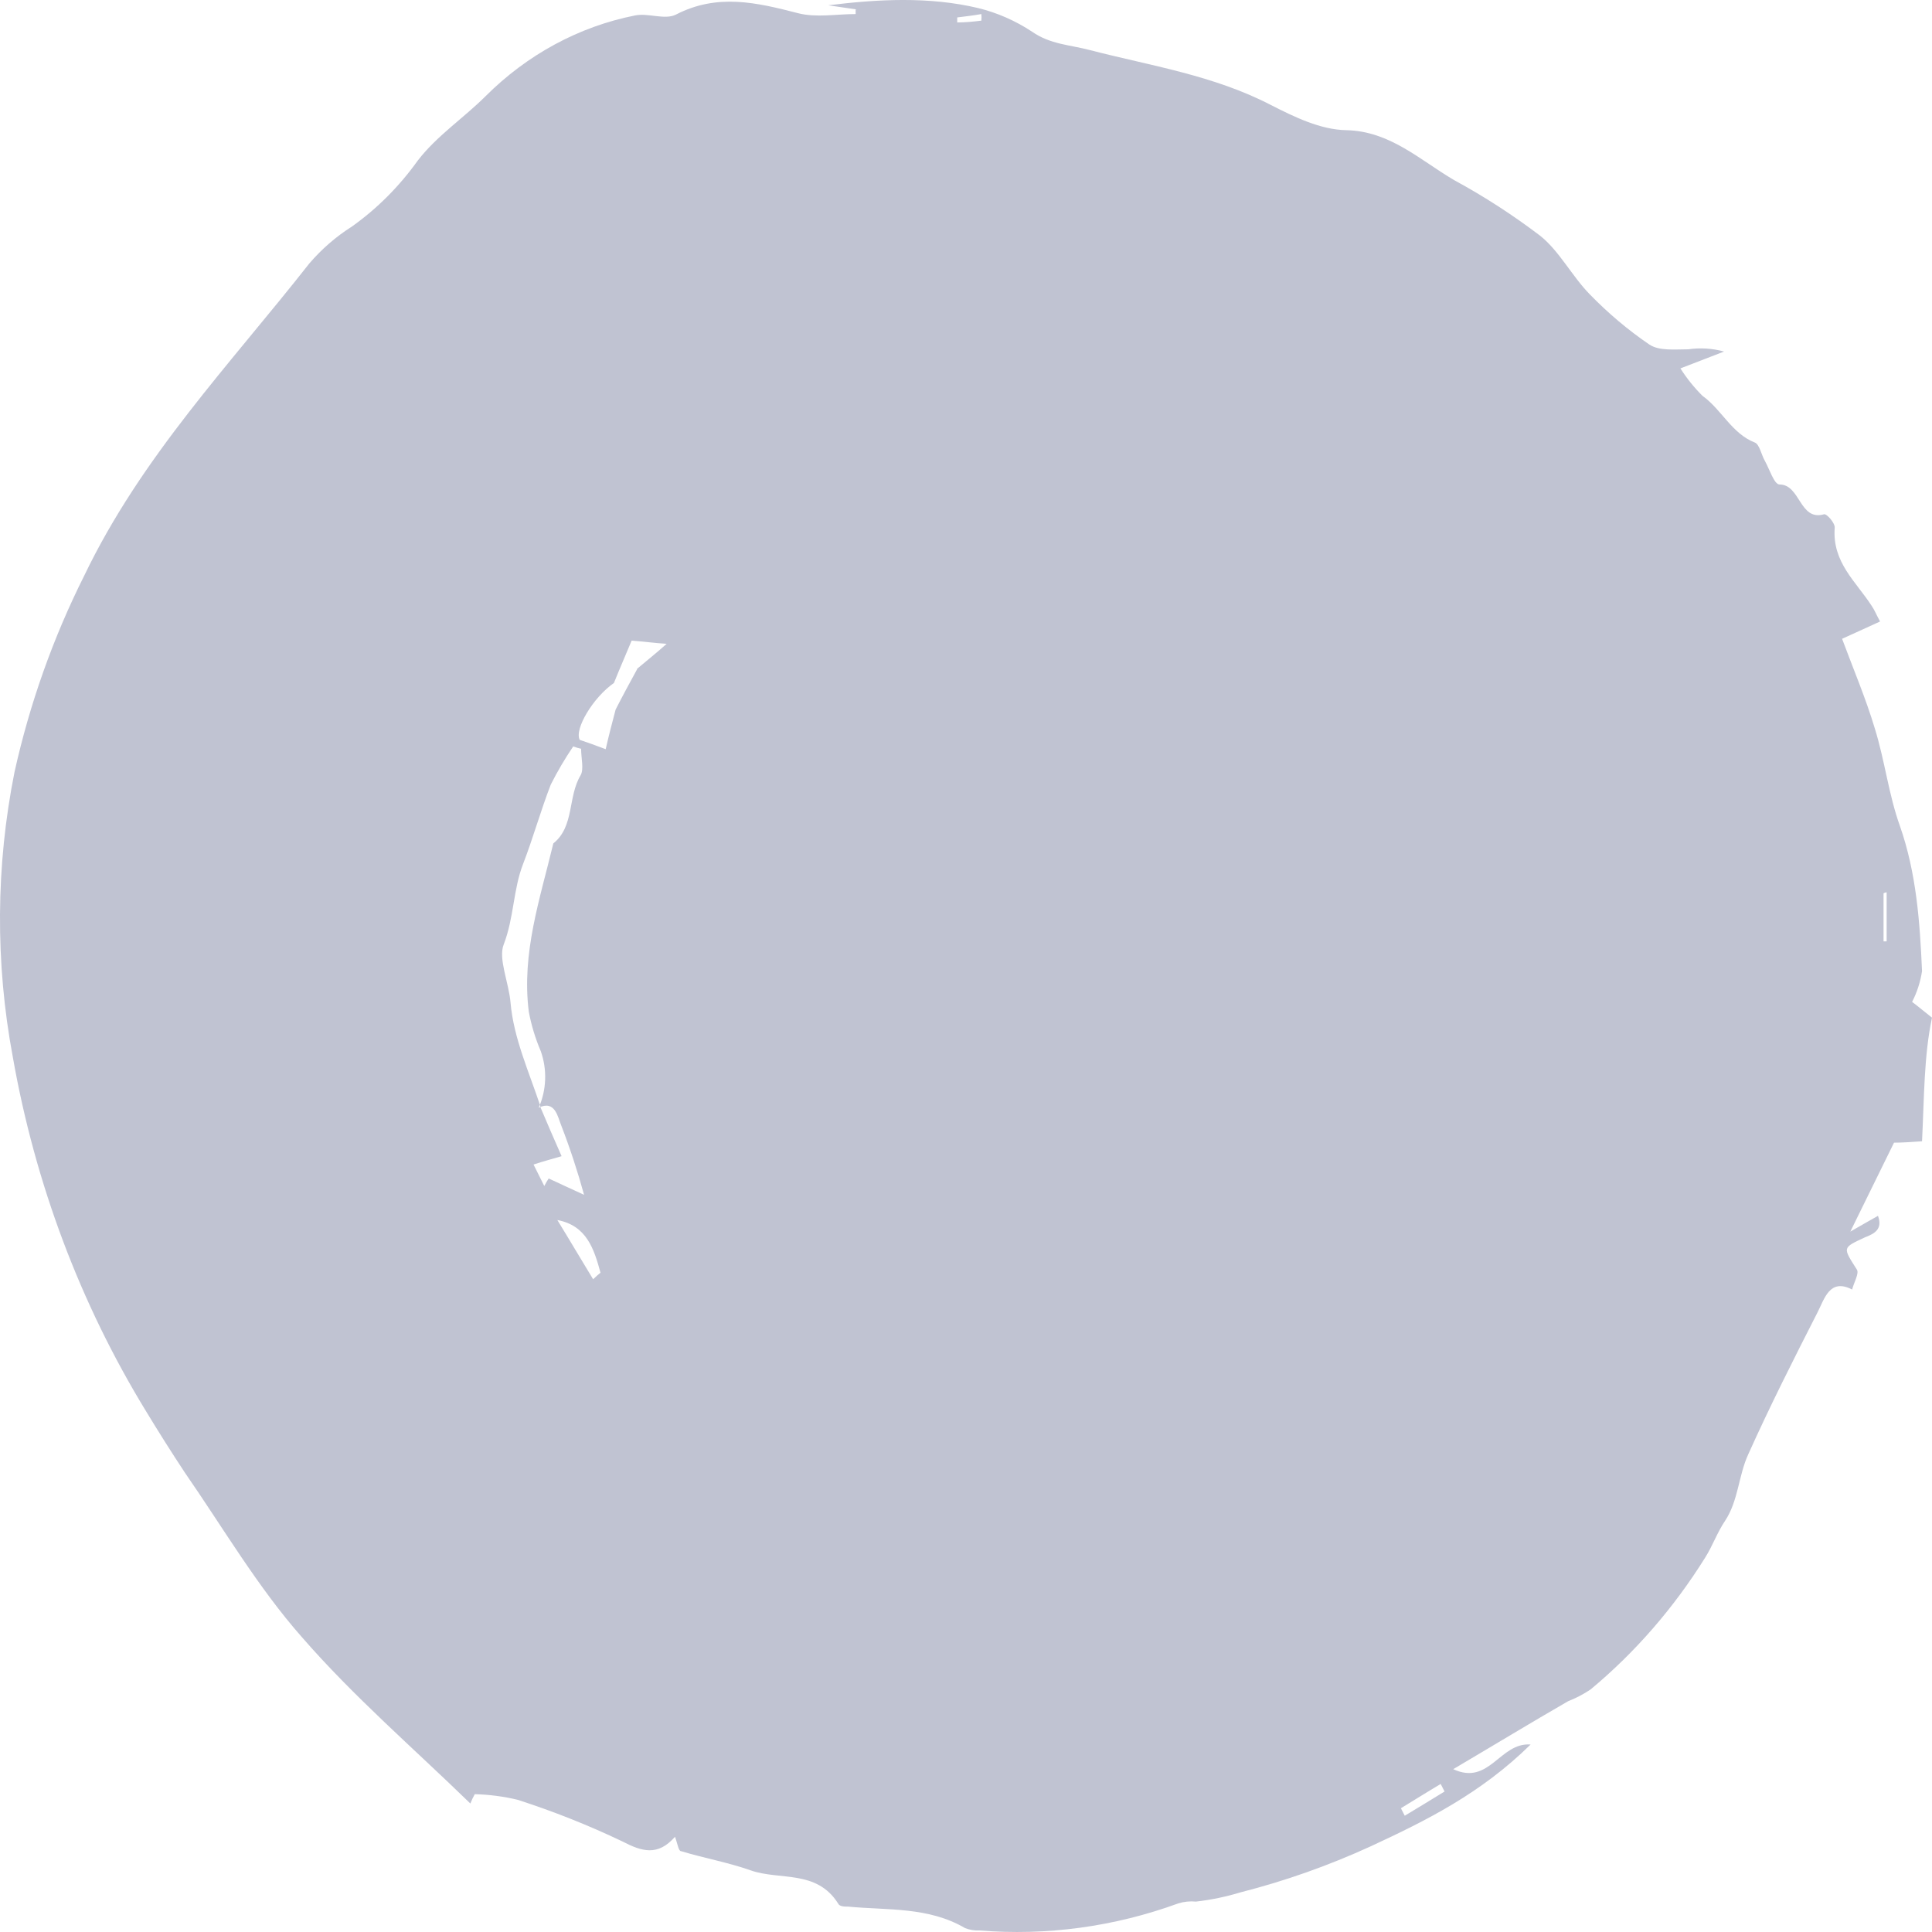 <svg width="50" height="50" viewBox="0 0 50 50" fill="none" xmlns="http://www.w3.org/2000/svg">
<path fill-rule="evenodd" clip-rule="evenodd" d="M22.173 0.245L21.434 0.137C22.721 -0.022 24.042 -0.094 25.316 0.209C25.81 0.33 26.282 0.537 26.714 0.823C27.183 1.15 27.697 1.161 28.202 1.295C29.778 1.703 31.399 1.945 32.888 2.716C33.503 3.03 34.175 3.358 34.844 3.369C35.974 3.394 36.747 4.141 37.63 4.66C38.408 5.082 39.156 5.566 39.867 6.107C40.359 6.504 40.683 7.146 41.141 7.615C41.615 8.103 42.132 8.54 42.686 8.917C42.943 9.087 43.345 9.04 43.693 9.04C44.002 8.995 44.317 9.015 44.619 9.098C44.285 9.231 43.95 9.353 43.489 9.534C43.654 9.793 43.846 10.032 44.061 10.245C44.552 10.595 44.82 11.222 45.415 11.453C45.536 11.5 45.582 11.766 45.672 11.922C45.793 12.139 45.917 12.538 46.051 12.538C46.599 12.538 46.566 13.491 47.204 13.31C47.271 13.285 47.495 13.538 47.482 13.66C47.415 14.552 48.031 15.049 48.435 15.674C48.512 15.782 48.556 15.904 48.656 16.084C48.345 16.229 48.074 16.348 47.673 16.532C47.964 17.315 48.288 18.076 48.522 18.859C48.78 19.692 48.88 20.572 49.171 21.38C49.596 22.599 49.686 23.854 49.742 25.132C49.7 25.411 49.613 25.681 49.485 25.929C49.586 26.001 49.742 26.134 50 26.337C49.789 27.328 49.799 28.414 49.742 29.536C49.441 29.558 49.207 29.572 49.017 29.572C48.669 30.283 48.334 30.96 47.886 31.874C48.257 31.657 48.435 31.563 48.602 31.466C48.726 31.802 48.525 31.924 48.267 32.021C47.675 32.299 47.686 32.274 48.054 32.854C48.123 32.951 47.977 33.193 47.933 33.373C47.351 33.071 47.217 33.615 47.037 33.965C46.422 35.17 45.806 36.389 45.248 37.63C44.99 38.186 44.99 38.838 44.645 39.358C44.442 39.658 44.321 40.008 44.13 40.31C43.318 41.612 42.317 42.765 41.164 43.723C40.982 43.845 40.788 43.947 40.585 44.026C39.622 44.581 38.672 45.159 37.609 45.786C38.549 46.222 38.816 45.086 39.612 45.148C38.325 46.414 36.917 47.114 35.462 47.788C34.379 48.283 33.26 48.679 32.115 48.971C31.734 49.087 31.345 49.168 30.951 49.213C30.797 49.198 30.642 49.214 30.493 49.26C28.838 49.864 27.087 50.102 25.344 49.96C25.219 49.966 25.094 49.945 24.976 49.899C24.026 49.343 22.973 49.441 21.946 49.343C21.856 49.343 21.722 49.343 21.689 49.26C21.13 48.38 20.177 48.669 19.428 48.405C18.846 48.199 18.231 48.091 17.626 47.908C17.559 47.908 17.536 47.716 17.469 47.536C17.024 48.041 16.619 47.922 16.105 47.655C15.223 47.234 14.318 46.875 13.394 46.578C13.03 46.491 12.659 46.443 12.287 46.433C12.243 46.511 12.206 46.591 12.173 46.675C10.709 45.25 9.154 43.912 7.812 42.368C6.672 41.077 5.776 39.544 4.782 38.108C4.439 37.588 4.103 37.057 3.776 36.517C2.077 33.738 0.906 30.623 0.331 27.353C-0.125 24.919 -0.11 22.41 0.375 19.983C0.768 18.213 1.374 16.506 2.177 14.904C3.665 11.805 5.956 9.428 8.003 6.821C8.323 6.447 8.693 6.126 9.1 5.868C9.755 5.404 10.333 4.825 10.812 4.155C11.303 3.516 11.996 3.058 12.567 2.489C13.645 1.412 14.984 0.688 16.429 0.401C16.777 0.328 17.201 0.523 17.492 0.378C18.566 -0.177 19.583 0.065 20.656 0.342C21.127 0.462 21.64 0.364 22.144 0.364C22.144 0.328 22.144 0.292 22.144 0.245H22.173ZM16.48 17.315C16.738 17.098 16.995 16.893 17.253 16.662C16.928 16.64 16.658 16.604 16.347 16.579C16.213 16.904 16.043 17.29 15.888 17.676C15.35 18.05 14.859 18.87 15.003 19.147C15.193 19.209 15.384 19.281 15.675 19.389C15.755 19.039 15.842 18.703 15.932 18.364C16.11 18.014 16.3 17.665 16.491 17.315H16.48ZM13.976 28.631C14.153 29.053 14.333 29.464 14.534 29.922C14.254 30.005 14.066 30.052 13.808 30.138C13.909 30.344 13.996 30.513 14.086 30.694C14.12 30.627 14.158 30.562 14.2 30.499C14.49 30.633 14.748 30.755 15.116 30.922C14.948 30.312 14.751 29.712 14.524 29.125C14.434 28.908 14.367 28.461 13.942 28.667C14.042 28.44 14.099 28.193 14.108 27.942C14.117 27.691 14.079 27.441 13.996 27.206C13.856 26.879 13.751 26.535 13.685 26.181C13.494 24.662 13.976 23.263 14.32 21.827C14.869 21.391 14.691 20.619 15.026 20.064C15.116 19.908 15.039 19.619 15.039 19.378C14.97 19.363 14.902 19.343 14.835 19.317C14.621 19.632 14.427 19.962 14.254 20.305C13.996 20.969 13.795 21.694 13.538 22.358C13.28 23.021 13.304 23.746 13.036 24.443C12.889 24.807 13.17 25.434 13.213 25.951C13.293 26.87 13.695 27.75 13.986 28.631H13.976ZM15.35 33.107C15.411 33.047 15.475 32.99 15.541 32.938C15.373 32.321 15.183 31.718 14.424 31.574C14.735 32.079 15.039 32.599 15.35 33.107ZM36.255 46.797C36.288 46.858 36.322 46.93 36.355 46.991C36.7 46.786 37.048 46.569 37.385 46.364C37.352 46.303 37.318 46.23 37.285 46.169C36.937 46.375 36.59 46.594 36.255 46.797ZM48.826 23.093C48.798 23.095 48.771 23.104 48.746 23.118V24.362H48.826V23.096V23.093ZM25.398 0.534C25.403 0.478 25.403 0.421 25.398 0.364C25.185 0.401 24.984 0.426 24.773 0.451C24.773 0.498 24.773 0.534 24.773 0.581C24.986 0.581 25.198 0.559 25.398 0.534Z" fill="#C0C3D2"/>
</svg>
